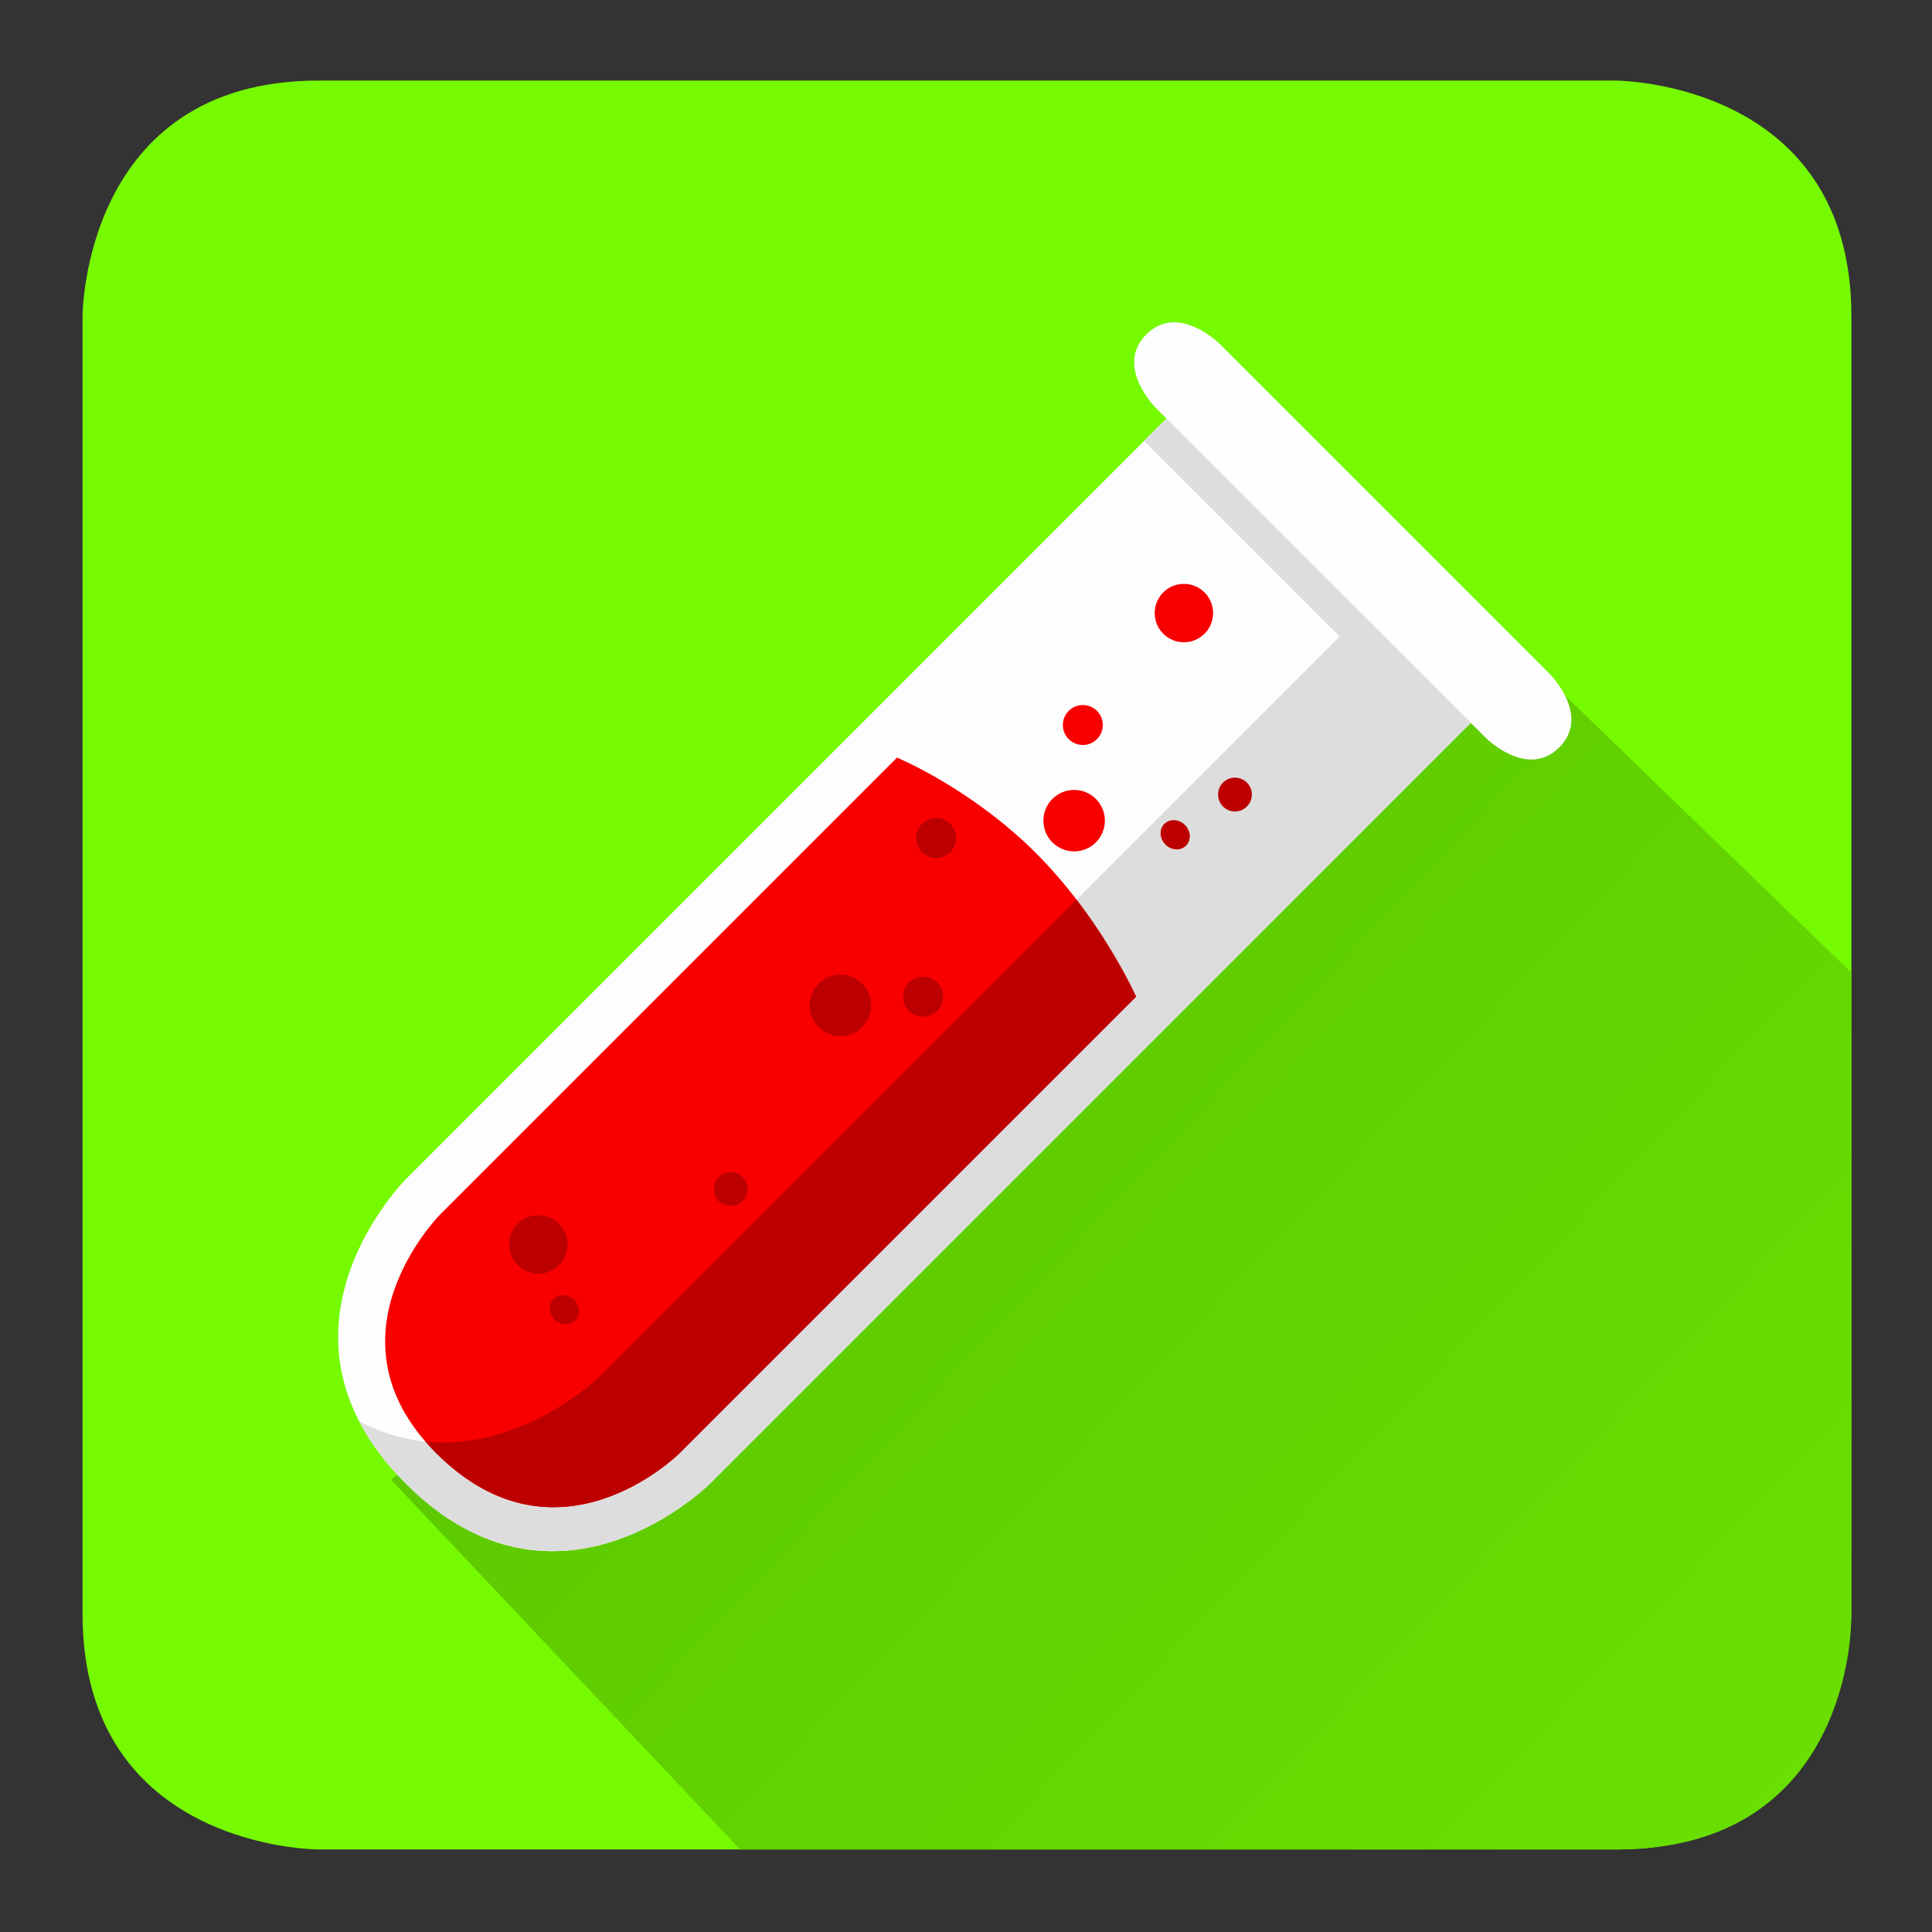 <?xml version="1.0" encoding="UTF-8" standalone="no"?>
<!-- Created with Inkscape (http://www.inkscape.org/) -->

<svg
   xmlns:dc="http://purl.org/dc/elements/1.1/"
   xmlns:cc="http://creativecommons.org/ns#"
   xmlns:rdf="http://www.w3.org/1999/02/22-rdf-syntax-ns#"
   xmlns:svg="http://www.w3.org/2000/svg"
   xmlns="http://www.w3.org/2000/svg"
   xmlns:xlink="http://www.w3.org/1999/xlink"
   xmlns:sodipodi="http://sodipodi.sourceforge.net/DTD/sodipodi-0.dtd"
   xmlns:inkscape="http://www.inkscape.org/namespaces/inkscape"
   width="48"
   height="48"
   viewBox="0 0 48 48"
   id="svg2"
   version="1.1"
   inkscape:version="0.91 r"
   sodipodi:docname="ic_launcher.svg">
  <rect x="0" y="0" width="48" height="48" fill="#333333" stroke="none"/>
  <defs
     id="defs4">
    <linearGradient
       id="linearGradient5142"
       inkscape:collect="always">
      <stop
         id="stop5144"
         offset="0"
         style="stop-color:#5cc600;stop-opacity:1" />
      <stop
         id="stop5146"
         offset="1"
         style="stop-color:#79ff03;stop-opacity:1" />
    </linearGradient>
    <linearGradient
       inkscape:collect="always"
       id="linearGradient4812">
      <stop
         style="stop-color:#4aa200;stop-opacity:1"
         offset="0"
         id="stop4814" />
      <stop
         style="stop-color:#79ff03;stop-opacity:1"
         offset="1"
         id="stop4816" />
    </linearGradient>
    <linearGradient
       inkscape:collect="always"
       xlink:href="#linearGradient5142"
       id="linearGradient4818"
       x1="59.474"
       y1="971.185"
       x2="231.487"
       y2="1133.686"
       gradientUnits="userSpaceOnUse"
       gradientTransform="matrix(0.316,0,0,0.316,1.271,718.538)" />
    <linearGradient
       inkscape:collect="always"
       xlink:href="#linearGradient4812"
       id="linearGradient5120"
       gradientUnits="userSpaceOnUse"
       gradientTransform="matrix(0.342,0,0,0.342,-0.593,692.956)"
       x1="59.474"
       y1="971.185"
       x2="194.566"
       y2="1095.646" />
    <linearGradient
       inkscape:collect="always"
       xlink:href="#linearGradient5142"
       id="linearGradient4818-9"
       x1="59.474"
       y1="971.185"
       x2="231.487"
       y2="1133.686"
       gradientUnits="userSpaceOnUse"
       gradientTransform="matrix(0.316,0,0,0.316,65.282,699.075)" />
  </defs>
  <sodipodi:namedview
     id="base"
     pagecolor="#ffffff"
     bordercolor="#666666"
     borderopacity="1.0"
     inkscape:pageopacity="0.0"
     inkscape:pageshadow="2"
     inkscape:zoom="8"
     inkscape:cx="-1.7104467"
     inkscape:cy="37.382965"
     inkscape:document-units="px"
     inkscape:current-layer="layer1"
     showgrid="true"
     inkscape:window-width="1362"
     inkscape:window-height="729"
     inkscape:window-x="288"
     inkscape:window-y="1098"
     inkscape:window-maximized="0"
     inkscape:snap-bbox="true"
     inkscape:bbox-nodes="true"
     inkscape:snap-bbox-edge-midpoints="true"
     inkscape:object-nodes="true"
     units="px"
     inkscape:snap-global="false"
     borderlayer="true"
     inkscape:snap-bbox-midpoints="true"
     inkscape:object-paths="false"
     inkscape:snap-smooth-nodes="true"
     fit-margin-right="0">
    <inkscape:grid
       type="xygrid"
       id="grid4288"
       spacingx="1"
       spacingy="1"
       empspacing="10"
       visible="true"
       enabled="true" />
  </sodipodi:namedview>
  <g
     inkscape:label="Layer 1"
     inkscape:groupmode="layer"
     id="layer1"
     transform="translate(0,-1004.362)">
    <rect
       style="opacity:1;fill:#838383;fill-opacity:1;fill-rule:evenodd;stroke:none;stroke-width:1.9;stroke-linecap:round;stroke-linejoin:round;stroke-miterlimit:4;stroke-dasharray:none;stroke-dashoffset:0;stroke-opacity:1"
       id="rect4351"
       width="560"
       height="720"
       x="-662.1"
       y="772.362" />
    <rect
       style="opacity:1;fill:#68e000;fill-opacity:1;fill-rule:evenodd;stroke:#ffffff;stroke-width:0.371;stroke-linecap:round;stroke-linejoin:round;stroke-miterlimit:4;stroke-dasharray:none;stroke-dashoffset:0;stroke-opacity:1"
       id="rect4136"
       width="141.155"
       height="137.973"
       x="169.423"
       y="1383.376" />
    <path
       style="fill:#76fa02;fill-opacity:1;fill-rule:evenodd;stroke:none;stroke-width:0.927px;stroke-linecap:butt;stroke-linejoin:miter;stroke-opacity:1"
       d="m 7.91,1050.312 c 0,0 -5.86,0 -5.86,-5.86 l 0,-32.228 c 0,0 0,-5.86 5.86,-5.86 l 32.228,0 c 0,0 5.86,0 5.86,5.86 l 0,32.228 c 0,0 0,5.86 -5.86,5.86 z"
       id="path4795"
       inkscape:connector-curvature="0"
       sodipodi:nodetypes="cscscscsc" />
    <path
       style="fill:url(#linearGradient4818);fill-opacity:1;fill-rule:evenodd;stroke:none;stroke-width:0.927px;stroke-linecap:butt;stroke-linejoin:miter;stroke-opacity:1"
       d="m 9.713,1041.123 27.285,-21.305 8.998,8.709 -0.006,16.112 c 0,0 0.036,5.676 -5.824,5.671 l -21.78,1e-4 z"
       id="path4795-0"
       inkscape:connector-curvature="0"
       sodipodi:nodetypes="ccccscc" />
    <g
       id="g4710"
       transform="matrix(0.064,0.064,-0.064,0.064,192.5,1023.485)">
      <path
         transform="translate(0,-3.5416665e-6)"
         sodipodi:nodetypes="csccc"
         inkscape:connector-curvature="0"
         id="path4323"
         d="m -510,1222.362 c 0,0 0,70 70,70 70,0 70,-70 70,-70 l 0,-350 -140,0"
         style="fill:#fdfdfd;fill-opacity:1;fill-rule:evenodd;stroke:none;stroke-width:1px;stroke-linecap:butt;stroke-linejoin:miter;stroke-opacity:1" />
      <path
         sodipodi:nodetypes="csccscc"
         inkscape:connector-curvature="0"
         id="path4325-6"
         d="m -496,892.362 c 0,0 -14,0 -14,-20 0,-20 14,-20 14,-20 l 112,10e-6 c 0,0 14,0 14,20 0,20 -14,20 -14,20 z"
         style="fill:#dddddd;fill-opacity:1;fill-rule:evenodd;stroke:none;stroke-width:1px;stroke-linecap:butt;stroke-linejoin:miter;stroke-opacity:1" />
      <path
         sodipodi:nodetypes="csccscc"
         inkscape:connector-curvature="0"
         id="path4325"
         d="m -520,872.362 c 0,0 -20,0 -20,-20 0,-20 20,-20 20,-20 l 160,10e-6 c 0,0 20,0 20,20 0,20 -20,20 -20,20 z"
         style="fill:#fdfdfd;fill-opacity:1;fill-rule:evenodd;stroke:none;stroke-width:1px;stroke-linecap:butt;stroke-linejoin:miter;stroke-opacity:1" />
      <path
         sodipodi:nodetypes="cscczc"
         inkscape:connector-curvature="0"
         id="path4323-0"
         d="m -480,1222.362 c 0,0 0,40 40,40 40,0 40,-40 40,-40 l 0,-210 c 0,0 -10,-10 -40,-10 -30,0 -40,10 -40,10"
         style="fill:#f80000;fill-opacity:1;fill-rule:evenodd;stroke:none;stroke-width:1px;stroke-linecap:butt;stroke-linejoin:miter;stroke-opacity:1" />
      <path
         id="path4323-5"
         transform="translate(0,908.362)"
         d="m -420,-36 0,350 c 0,0 -0.008,52.127 -45,66.412 7.142,2.268 15.41,3.588 25,3.588 70,0 70,-70 70,-70 l 0,-350 -50,0 z"
         style="fill:#dddddd;fill-opacity:1;fill-rule:evenodd;stroke:none;stroke-width:1px;stroke-linecap:butt;stroke-linejoin:miter;stroke-opacity:1"
         inkscape:connector-curvature="0" />
      <path
         id="path4323-0-2"
         transform="translate(0,908.362)"
         d="M -420,95.789 -420,314 c 0,0 -0.007,20.459 -11.068,39.256 C -400.003,347.793 -400,314 -400,314 l 0,-210 c 0,0 -5.391,-5.337 -20,-8.211 z"
         style="fill:#bc0000;fill-opacity:1;fill-rule:evenodd;stroke:none;stroke-width:1px;stroke-linecap:butt;stroke-linejoin:miter;stroke-opacity:1"
         inkscape:connector-curvature="0" />
      <circle
         r="10"
         cy="1082.362"
         cx="-450"
         id="path4606"
         style="opacity:1;fill:#bc0000;fill-opacity:1;fill-rule:evenodd;stroke:none;stroke-width:1.9;stroke-linecap:round;stroke-linejoin:round;stroke-miterlimit:4;stroke-dasharray:none;stroke-dashoffset:0;stroke-opacity:1" />
      <circle
         r="5.5"
         cy="1149.862"
         cx="-433"
         id="path4606-8"
         style="opacity:1;fill:#bc0000;fill-opacity:1;fill-rule:evenodd;stroke:none;stroke-width:1.9;stroke-linecap:round;stroke-linejoin:round;stroke-miterlimit:4;stroke-dasharray:none;stroke-dashoffset:0;stroke-opacity:1" />
      <circle
         r="9.5"
         cy="1206.862"
         cx="-464.5"
         id="path4606-8-7"
         style="opacity:1;fill:#bc0000;fill-opacity:1;fill-rule:evenodd;stroke:none;stroke-width:1.9;stroke-linecap:round;stroke-linejoin:round;stroke-miterlimit:4;stroke-dasharray:none;stroke-dashoffset:0;stroke-opacity:1" />
      <circle
         r="6.5"
         cy="1061.362"
         cx="-433"
         id="path4606-8-7-0"
         style="opacity:1;fill:#bc0000;fill-opacity:1;fill-rule:evenodd;stroke:none;stroke-width:1.9;stroke-linecap:round;stroke-linejoin:round;stroke-miterlimit:4;stroke-dasharray:none;stroke-dashoffset:0;stroke-opacity:1" />
      <circle
         r="6.5"
         cy="1021.862"
         cx="-466.5"
         id="path4606-8-7-0-4"
         style="opacity:1;fill:#bc0000;fill-opacity:1;fill-rule:evenodd;stroke:none;stroke-width:1.9;stroke-linecap:round;stroke-linejoin:round;stroke-miterlimit:4;stroke-dasharray:none;stroke-dashoffset:0;stroke-opacity:1" />
      <ellipse
         ry="4.5"
         rx="5"
         cy="1215.862"
         cx="-443.5"
         id="path4606-8-7-0-4-4"
         style="opacity:1;fill:#bc0000;fill-opacity:1;fill-rule:evenodd;stroke:none;stroke-width:1.9;stroke-linecap:round;stroke-linejoin:round;stroke-miterlimit:4;stroke-dasharray:none;stroke-dashoffset:0;stroke-opacity:1" />
      <circle
         r="10"
         cy="986.112"
         cx="-438.75"
         id="path4606-6"
         style="opacity:1;fill:#f80000;fill-opacity:1;fill-rule:evenodd;stroke:none;stroke-width:1.9;stroke-linecap:round;stroke-linejoin:round;stroke-miterlimit:4;stroke-dasharray:none;stroke-dashoffset:0;stroke-opacity:1" />
      <circle
         r="5.5"
         cy="943.112"
         cx="-407.75"
         id="path4606-8-0"
         style="opacity:1;fill:#bc0000;fill-opacity:1;fill-rule:evenodd;stroke:none;stroke-width:1.9;stroke-linecap:round;stroke-linejoin:round;stroke-miterlimit:4;stroke-dasharray:none;stroke-dashoffset:0;stroke-opacity:1" />
      <circle
         r="9.5"
         cy="913.112"
         cx="-461.25"
         id="path4606-8-7-9"
         style="opacity:1;fill:#f80000;fill-opacity:1;fill-rule:evenodd;stroke:none;stroke-width:1.9;stroke-linecap:round;stroke-linejoin:round;stroke-miterlimit:4;stroke-dasharray:none;stroke-dashoffset:0;stroke-opacity:1" />
      <circle
         r="6.5"
         cy="962.112"
         cx="-458.75"
         id="path4606-8-7-0-8"
         style="opacity:1;fill:#f80000;fill-opacity:1;fill-rule:evenodd;stroke:none;stroke-width:1.9;stroke-linecap:round;stroke-linejoin:round;stroke-miterlimit:4;stroke-dasharray:none;stroke-dashoffset:0;stroke-opacity:1" />
      <ellipse
         ry="4.5"
         rx="5"
         cy="966.112"
         cx="-412.25"
         id="path4606-8-7-0-4-4-4"
         style="opacity:1;fill:#bc0000;fill-opacity:1;fill-rule:evenodd;stroke:none;stroke-width:1.9;stroke-linecap:round;stroke-linejoin:round;stroke-miterlimit:4;stroke-dasharray:none;stroke-dashoffset:0;stroke-opacity:1" />
    </g>
    <g
       id="g4998"
       transform="matrix(0.054,0.054,-0.054,0.054,88.833,985.797)">
      <path
         sodipodi:nodetypes="csccc"
         inkscape:connector-curvature="0"
         id="path4323-9"
         d="m -286,1172.362 c 0,0 0,70 70,70 70,0 70,-70 70,-70 l 0,-350 -140,0"
         style="fill:#fdfdfd;fill-opacity:1;fill-rule:evenodd;stroke:none;stroke-width:1px;stroke-linecap:butt;stroke-linejoin:miter;stroke-opacity:1" />
      <rect
         y="820.862"
         x="-286"
         height="11.812"
         width="139.938"
         id="rect4901"
         style="opacity:1;fill:#dddddd;fill-opacity:1;fill-rule:evenodd;stroke:none;stroke-width:1.9;stroke-linecap:round;stroke-linejoin:round;stroke-miterlimit:4;stroke-dasharray:none;stroke-dashoffset:0;stroke-opacity:1" />
      <path
         sodipodi:nodetypes="csccscc"
         inkscape:connector-curvature="0"
         id="path4325-7"
         d="m -291,822.362 c 0,0 -19,0 -19,-14.697 0,-14.697 19,-14.697 19,-14.697 l 152,10e-6 c 0,0 19,0 19,14.697 0,14.697 -19,14.697 -19,14.697 z"
         style="fill:#fdfdfd;fill-opacity:1;fill-rule:evenodd;stroke:none;stroke-width:1px;stroke-linecap:butt;stroke-linejoin:miter;stroke-opacity:1" />
      <path
         inkscape:connector-curvature="0"
         id="path4323-5-7"
         d="m -196,822.362 0,350 c 0,0 -0.008,52.127 -45,66.412 7.142,2.268 15.41,3.588 25,3.588 70,0 70,-70 70,-70 l 0,-350 -50,0 z"
         style="fill:#dddddd;fill-opacity:1;fill-rule:evenodd;stroke:none;stroke-width:1px;stroke-linecap:butt;stroke-linejoin:miter;stroke-opacity:1" />
      <path
         sodipodi:nodetypes="cscczc"
         inkscape:connector-curvature="0"
         id="path4323-0-7"
         d="m -270,1172.362 c 0,0 0,56 54,56 56,0 56,-56 56,-56 l 0,-210 c 0,0 -26,-10 -56,-10 -30,0 -54,10 -54,10"
         style="fill:#f80000;fill-opacity:1;fill-rule:evenodd;stroke:none;stroke-width:1px;stroke-linecap:butt;stroke-linejoin:miter;stroke-opacity:1" />
      <circle
         r="10"
         cy="1032.362"
         cx="-226"
         id="path4606-9"
         style="opacity:1;fill:#bc0000;fill-opacity:1;fill-rule:evenodd;stroke:none;stroke-width:1.9;stroke-linecap:round;stroke-linejoin:round;stroke-miterlimit:4;stroke-dasharray:none;stroke-dashoffset:0;stroke-opacity:1" />
      <circle
         r="5.5"
         cy="1099.862"
         cx="-209"
         id="path4606-8-9"
         style="opacity:1;fill:#bc0000;fill-opacity:1;fill-rule:evenodd;stroke:none;stroke-width:1.9;stroke-linecap:round;stroke-linejoin:round;stroke-miterlimit:4;stroke-dasharray:none;stroke-dashoffset:0;stroke-opacity:1" />
      <circle
         r="9.5"
         cy="1156.862"
         cx="-240.5"
         id="path4606-8-7-4"
         style="opacity:1;fill:#bc0000;fill-opacity:1;fill-rule:evenodd;stroke:none;stroke-width:1.9;stroke-linecap:round;stroke-linejoin:round;stroke-miterlimit:4;stroke-dasharray:none;stroke-dashoffset:0;stroke-opacity:1" />
      <circle
         r="6.5"
         cy="1011.362"
         cx="-209"
         id="path4606-8-7-0-0"
         style="opacity:1;fill:#bc0000;fill-opacity:1;fill-rule:evenodd;stroke:none;stroke-width:1.9;stroke-linecap:round;stroke-linejoin:round;stroke-miterlimit:4;stroke-dasharray:none;stroke-dashoffset:0;stroke-opacity:1" />
      <circle
         r="6.5"
         cy="971.862"
         cx="-242.5"
         id="path4606-8-7-0-4-7"
         style="opacity:1;fill:#bc0000;fill-opacity:1;fill-rule:evenodd;stroke:none;stroke-width:1.9;stroke-linecap:round;stroke-linejoin:round;stroke-miterlimit:4;stroke-dasharray:none;stroke-dashoffset:0;stroke-opacity:1" />
      <ellipse
         ry="4.5"
         rx="5"
         cy="1165.862"
         cx="-219.5"
         id="path4606-8-7-0-4-4-7"
         style="opacity:1;fill:#bc0000;fill-opacity:1;fill-rule:evenodd;stroke:none;stroke-width:1.9;stroke-linecap:round;stroke-linejoin:round;stroke-miterlimit:4;stroke-dasharray:none;stroke-dashoffset:0;stroke-opacity:1" />
      <circle
         r="10"
         cy="936.112"
         cx="-214.75"
         id="path4606-6-8"
         style="opacity:1;fill:#f80000;fill-opacity:1;fill-rule:evenodd;stroke:none;stroke-width:1.9;stroke-linecap:round;stroke-linejoin:round;stroke-miterlimit:4;stroke-dasharray:none;stroke-dashoffset:0;stroke-opacity:1" />
      <circle
         r="5.5"
         cy="893.112"
         cx="-183.75"
         id="path4606-8-0-4"
         style="opacity:1;fill:#bc0000;fill-opacity:1;fill-rule:evenodd;stroke:none;stroke-width:1.9;stroke-linecap:round;stroke-linejoin:round;stroke-miterlimit:4;stroke-dasharray:none;stroke-dashoffset:0;stroke-opacity:1" />
      <circle
         r="9.5"
         cy="863.112"
         cx="-237.25"
         id="path4606-8-7-9-8"
         style="opacity:1;fill:#f80000;fill-opacity:1;fill-rule:evenodd;stroke:none;stroke-width:1.9;stroke-linecap:round;stroke-linejoin:round;stroke-miterlimit:4;stroke-dasharray:none;stroke-dashoffset:0;stroke-opacity:1" />
      <circle
         r="6.5"
         cy="912.112"
         cx="-234.75"
         id="path4606-8-7-0-8-8"
         style="opacity:1;fill:#f80000;fill-opacity:1;fill-rule:evenodd;stroke:none;stroke-width:1.9;stroke-linecap:round;stroke-linejoin:round;stroke-miterlimit:4;stroke-dasharray:none;stroke-dashoffset:0;stroke-opacity:1" />
      <ellipse
         ry="4.5"
         rx="5"
         cy="916.112"
         cx="-188.25"
         id="path4606-8-7-0-4-4-4-6"
         style="opacity:1;fill:#bc0000;fill-opacity:1;fill-rule:evenodd;stroke:none;stroke-width:1.9;stroke-linecap:round;stroke-linejoin:round;stroke-miterlimit:4;stroke-dasharray:none;stroke-dashoffset:0;stroke-opacity:1" />
      <path
         id="path4323-0-7-5"
         transform="translate(0,1004.362)"
         d="M -196,-50.613 -196,168 c 0,0 -0.01,35.363 -25.15,55.818 1.661,0.117 3.375,0.182 5.15,0.182 56,0 56,-56 56,-56 l 0,-210 c 0,0 -15.326,-5.873 -36,-8.613 z"
         style="fill:#bc0000;fill-opacity:1;fill-rule:evenodd;stroke:none;stroke-width:1px;stroke-linecap:butt;stroke-linejoin:miter;stroke-opacity:1"
         inkscape:connector-curvature="0" />
    </g>
    <path
       style="fill:#fdfdfd;fill-opacity:1;fill-rule:evenodd;stroke:none;stroke-width:1px;stroke-linecap:butt;stroke-linejoin:miter;stroke-opacity:1"
       d="m -556,1172.362 c 0,0 0,70 70,70 70,0 70,-70 70,-70 l 0,-350 -140,0"
       id="path4323-9-8"
       inkscape:connector-curvature="0"
       sodipodi:nodetypes="csccc" />
    <rect
       style="opacity:1;fill:#dddddd;fill-opacity:1;fill-rule:evenodd;stroke:none;stroke-width:1.9;stroke-linecap:round;stroke-linejoin:round;stroke-miterlimit:4;stroke-dasharray:none;stroke-dashoffset:0;stroke-opacity:1"
       id="rect4901-2"
       width="139.938"
       height="11.812"
       x="-556"
       y="820.862" />
    <path
       style="fill:#fdfdfd;fill-opacity:1;fill-rule:evenodd;stroke:none;stroke-width:1px;stroke-linecap:butt;stroke-linejoin:miter;stroke-opacity:1"
       d="m -561,822.362 c 0,0 -19,0 -19,-14.697 0,-14.697 19,-14.697 19,-14.697 l 152,0 c 0,0 19,0 19,14.697 0,14.697 -19,14.697 -19,14.697 z"
       id="path4325-7-5"
       inkscape:connector-curvature="0"
       sodipodi:nodetypes="csccscc" />
    <path
       style="fill:#dddddd;fill-opacity:1;fill-rule:evenodd;stroke:none;stroke-width:1px;stroke-linecap:butt;stroke-linejoin:miter;stroke-opacity:1"
       d="m -466,822.362 0,350 c 0,0 -0.008,52.127 -45,66.412 7.142,2.268 15.41,3.588 25,3.588 70,0 70,-70 70,-70 l 0,-350 -50,0 z"
       id="path4323-5-7-2"
       inkscape:connector-curvature="0" />
    <path
       style="fill:#f80000;fill-opacity:1;fill-rule:evenodd;stroke:none;stroke-width:1px;stroke-linecap:butt;stroke-linejoin:miter;stroke-opacity:1"
       d="m -540,1172.362 c 0,0 0,56 54,56 56,0 56,-56 56,-56 l 0,-210 c 0,0 -26,-10 -56,-10 -30,0 -54,10 -54,10"
       id="path4323-0-7-8"
       inkscape:connector-curvature="0"
       sodipodi:nodetypes="cscczc" />
    <circle
       style="opacity:1;fill:#bc0000;fill-opacity:1;fill-rule:evenodd;stroke:none;stroke-width:1.9;stroke-linecap:round;stroke-linejoin:round;stroke-miterlimit:4;stroke-dasharray:none;stroke-dashoffset:0;stroke-opacity:1"
       id="path4606-9-4"
       cx="-496"
       cy="1032.362"
       r="10" />
    <circle
       style="opacity:1;fill:#bc0000;fill-opacity:1;fill-rule:evenodd;stroke:none;stroke-width:1.9;stroke-linecap:round;stroke-linejoin:round;stroke-miterlimit:4;stroke-dasharray:none;stroke-dashoffset:0;stroke-opacity:1"
       id="path4606-8-9-2"
       cx="-479"
       cy="1099.862"
       r="5.5" />
    <circle
       style="opacity:1;fill:#bc0000;fill-opacity:1;fill-rule:evenodd;stroke:none;stroke-width:1.9;stroke-linecap:round;stroke-linejoin:round;stroke-miterlimit:4;stroke-dasharray:none;stroke-dashoffset:0;stroke-opacity:1"
       id="path4606-8-7-4-8"
       cx="-510.5"
       cy="1156.862"
       r="9.5" />
    <circle
       style="opacity:1;fill:#bc0000;fill-opacity:1;fill-rule:evenodd;stroke:none;stroke-width:1.9;stroke-linecap:round;stroke-linejoin:round;stroke-miterlimit:4;stroke-dasharray:none;stroke-dashoffset:0;stroke-opacity:1"
       id="path4606-8-7-0-0-4"
       cx="-479"
       cy="1011.362"
       r="6.5" />
    <circle
       style="opacity:1;fill:#bc0000;fill-opacity:1;fill-rule:evenodd;stroke:none;stroke-width:1.9;stroke-linecap:round;stroke-linejoin:round;stroke-miterlimit:4;stroke-dasharray:none;stroke-dashoffset:0;stroke-opacity:1"
       id="path4606-8-7-0-4-7-6"
       cx="-512.5"
       cy="971.862"
       r="6.5" />
    <ellipse
       style="opacity:1;fill:#bc0000;fill-opacity:1;fill-rule:evenodd;stroke:none;stroke-width:1.9;stroke-linecap:round;stroke-linejoin:round;stroke-miterlimit:4;stroke-dasharray:none;stroke-dashoffset:0;stroke-opacity:1"
       id="path4606-8-7-0-4-4-7-8"
       cx="-489.5"
       cy="1165.862"
       rx="5"
       ry="4.5" />
    <circle
       style="opacity:1;fill:#f80000;fill-opacity:1;fill-rule:evenodd;stroke:none;stroke-width:1.9;stroke-linecap:round;stroke-linejoin:round;stroke-miterlimit:4;stroke-dasharray:none;stroke-dashoffset:0;stroke-opacity:1"
       id="path4606-6-8-4"
       cx="-484.75"
       cy="936.112"
       r="10" />
    <circle
       style="opacity:1;fill:#bc0000;fill-opacity:1;fill-rule:evenodd;stroke:none;stroke-width:1.9;stroke-linecap:round;stroke-linejoin:round;stroke-miterlimit:4;stroke-dasharray:none;stroke-dashoffset:0;stroke-opacity:1"
       id="path4606-8-0-4-3"
       cx="-453.75"
       cy="893.112"
       r="5.5" />
    <circle
       style="opacity:1;fill:#f80000;fill-opacity:1;fill-rule:evenodd;stroke:none;stroke-width:1.9;stroke-linecap:round;stroke-linejoin:round;stroke-miterlimit:4;stroke-dasharray:none;stroke-dashoffset:0;stroke-opacity:1"
       id="path4606-8-7-9-8-7"
       cx="-507.25"
       cy="863.112"
       r="9.5" />
    <circle
       style="opacity:1;fill:#f80000;fill-opacity:1;fill-rule:evenodd;stroke:none;stroke-width:1.9;stroke-linecap:round;stroke-linejoin:round;stroke-miterlimit:4;stroke-dasharray:none;stroke-dashoffset:0;stroke-opacity:1"
       id="path4606-8-7-0-8-8-1"
       cx="-504.75"
       cy="912.112"
       r="6.5" />
    <ellipse
       style="opacity:1;fill:#bc0000;fill-opacity:1;fill-rule:evenodd;stroke:none;stroke-width:1.9;stroke-linecap:round;stroke-linejoin:round;stroke-miterlimit:4;stroke-dasharray:none;stroke-dashoffset:0;stroke-opacity:1"
       id="path4606-8-7-0-4-4-4-6-2"
       cx="-458.25"
       cy="916.112"
       rx="5"
       ry="4.5" />
    <path
       inkscape:connector-curvature="0"
       style="fill:#bc0000;fill-opacity:1;fill-rule:evenodd;stroke:none;stroke-width:1px;stroke-linecap:butt;stroke-linejoin:miter;stroke-opacity:1"
       d="m -466,953.749 0,218.613 c 0,0 -0.01,35.363 -25.15,55.818 1.661,0.117 3.375,0.182 5.15,0.182 56,0 56,-56 56,-56 l 0,-210 c 0,0 -15.326,-5.873 -36,-8.613 z"
       id="path4323-0-7-5-4" />
    <g
       id="g4862-8"
       transform="matrix(0.924,0,0,0.924,32.299,217.935)">
      <path
         sodipodi:nodetypes="cscscscsc"
         inkscape:connector-curvature="0"
         id="path4795-5"
         d="m 6.593,1052.097 c 0,0 -6.343,0 -6.343,-6.343 l 0,-34.887 c 0,0 0,-6.343 6.343,-6.343 l 34.887,0 c 0,0 6.343,0 6.343,6.343 l 0,34.887 c 0,0 0,6.343 -6.343,6.343 z"
         style="fill:#68e000;fill-opacity:1;fill-rule:evenodd;stroke:none;stroke-width:0.927px;stroke-linecap:butt;stroke-linejoin:miter;stroke-opacity:1" />
      <path
         sodipodi:nodetypes="ccccscc"
         inkscape:connector-curvature="0"
         id="path4795-0-3"
         d="m 6.448,1046.016 35.95,-27.449 5.424,4.925 -0.006,22.464 c 0,0 0.039,6.145 -6.304,6.139 l -28.264,1e-4 z"
         style="fill:url(#linearGradient5120);fill-opacity:1;fill-rule:evenodd;stroke:none;stroke-width:0.927px;stroke-linecap:butt;stroke-linejoin:miter;stroke-opacity:1" />
      <g
         transform="matrix(0.069,0.069,-0.069,0.069,125.969,986.923)"
         id="g4710-8">
        <path
           style="fill:#fdfdfd;fill-opacity:1;fill-rule:evenodd;stroke:none;stroke-width:1px;stroke-linecap:butt;stroke-linejoin:miter;stroke-opacity:1"
           d="m -510,1222.362 c 0,0 0,70 70,70 70,0 70,-70 70,-70 l 0,-350 -140,0"
           id="path4323-3"
           inkscape:connector-curvature="0"
           sodipodi:nodetypes="csccc"
           transform="translate(0,-3.5416665e-6)" />
        <path
           style="fill:#dddddd;fill-opacity:1;fill-rule:evenodd;stroke:none;stroke-width:1px;stroke-linecap:butt;stroke-linejoin:miter;stroke-opacity:1"
           d="m -496,892.362 c 0,0 -14,0 -14,-20 0,-20 14,-20 14,-20 l 112,10e-6 c 0,0 14,0 14,20 0,20 -14,20 -14,20 z"
           id="path4325-6-8"
           inkscape:connector-curvature="0"
           sodipodi:nodetypes="csccscc" />
        <path
           style="fill:#fdfdfd;fill-opacity:1;fill-rule:evenodd;stroke:none;stroke-width:1px;stroke-linecap:butt;stroke-linejoin:miter;stroke-opacity:1"
           d="m -520,872.362 c 0,0 -20,0 -20,-20 0,-20 20,-20 20,-20 l 160,10e-6 c 0,0 20,0 20,20 0,20 -20,20 -20,20 z"
           id="path4325-8"
           inkscape:connector-curvature="0"
           sodipodi:nodetypes="csccscc" />
        <path
           style="fill:#f80000;fill-opacity:1;fill-rule:evenodd;stroke:none;stroke-width:1px;stroke-linecap:butt;stroke-linejoin:miter;stroke-opacity:1"
           d="m -480,1222.362 c 0,0 0,40 40,40 40,0 40,-40 40,-40 l 0,-210 c 0,0 -10,-10 -40,-10 -30,0 -40,10 -40,10"
           id="path4323-0-3"
           inkscape:connector-curvature="0"
           sodipodi:nodetypes="cscczc" />
        <path
           inkscape:connector-curvature="0"
           style="fill:#dddddd;fill-opacity:1;fill-rule:evenodd;stroke:none;stroke-width:1px;stroke-linecap:butt;stroke-linejoin:miter;stroke-opacity:1"
           d="m -420,-36 0,350 c 0,0 -0.008,52.127 -45,66.412 7.142,2.268 15.41,3.588 25,3.588 70,0 70,-70 70,-70 l 0,-350 -50,0 z"
           transform="translate(0,908.362)"
           id="path4323-5-6" />
        <path
           inkscape:connector-curvature="0"
           style="fill:#bc0000;fill-opacity:1;fill-rule:evenodd;stroke:none;stroke-width:1px;stroke-linecap:butt;stroke-linejoin:miter;stroke-opacity:1"
           d="M -420,95.789 -420,314 c 0,0 -0.007,20.459 -11.068,39.256 C -400.003,347.793 -400,314 -400,314 l 0,-210 c 0,0 -5.391,-5.337 -20,-8.211 z"
           transform="translate(0,908.362)"
           id="path4323-0-2-8" />
        <circle
           style="opacity:1;fill:#bc0000;fill-opacity:1;fill-rule:evenodd;stroke:none;stroke-width:1.9;stroke-linecap:round;stroke-linejoin:round;stroke-miterlimit:4;stroke-dasharray:none;stroke-dashoffset:0;stroke-opacity:1"
           id="path4606-81"
           cx="-450"
           cy="1082.362"
           r="10" />
        <circle
           style="opacity:1;fill:#bc0000;fill-opacity:1;fill-rule:evenodd;stroke:none;stroke-width:1.9;stroke-linecap:round;stroke-linejoin:round;stroke-miterlimit:4;stroke-dasharray:none;stroke-dashoffset:0;stroke-opacity:1"
           id="path4606-8-8"
           cx="-433"
           cy="1149.862"
           r="5.5" />
        <circle
           style="opacity:1;fill:#bc0000;fill-opacity:1;fill-rule:evenodd;stroke:none;stroke-width:1.9;stroke-linecap:round;stroke-linejoin:round;stroke-miterlimit:4;stroke-dasharray:none;stroke-dashoffset:0;stroke-opacity:1"
           id="path4606-8-7-2"
           cx="-464.5"
           cy="1206.862"
           r="9.5" />
        <circle
           style="opacity:1;fill:#bc0000;fill-opacity:1;fill-rule:evenodd;stroke:none;stroke-width:1.9;stroke-linecap:round;stroke-linejoin:round;stroke-miterlimit:4;stroke-dasharray:none;stroke-dashoffset:0;stroke-opacity:1"
           id="path4606-8-7-0-9"
           cx="-433"
           cy="1061.362"
           r="6.5" />
        <circle
           style="opacity:1;fill:#bc0000;fill-opacity:1;fill-rule:evenodd;stroke:none;stroke-width:1.9;stroke-linecap:round;stroke-linejoin:round;stroke-miterlimit:4;stroke-dasharray:none;stroke-dashoffset:0;stroke-opacity:1"
           id="path4606-8-7-0-4-0"
           cx="-466.5"
           cy="1021.862"
           r="6.5" />
        <ellipse
           style="opacity:1;fill:#bc0000;fill-opacity:1;fill-rule:evenodd;stroke:none;stroke-width:1.9;stroke-linecap:round;stroke-linejoin:round;stroke-miterlimit:4;stroke-dasharray:none;stroke-dashoffset:0;stroke-opacity:1"
           id="path4606-8-7-0-4-4-1"
           cx="-443.5"
           cy="1215.862"
           rx="5"
           ry="4.5" />
        <circle
           style="opacity:1;fill:#f80000;fill-opacity:1;fill-rule:evenodd;stroke:none;stroke-width:1.9;stroke-linecap:round;stroke-linejoin:round;stroke-miterlimit:4;stroke-dasharray:none;stroke-dashoffset:0;stroke-opacity:1"
           id="path4606-6-3"
           cx="-438.75"
           cy="986.112"
           r="10" />
        <circle
           style="opacity:1;fill:#bc0000;fill-opacity:1;fill-rule:evenodd;stroke:none;stroke-width:1.9;stroke-linecap:round;stroke-linejoin:round;stroke-miterlimit:4;stroke-dasharray:none;stroke-dashoffset:0;stroke-opacity:1"
           id="path4606-8-0-5"
           cx="-407.75"
           cy="943.112"
           r="5.5" />
        <circle
           style="opacity:1;fill:#f80000;fill-opacity:1;fill-rule:evenodd;stroke:none;stroke-width:1.9;stroke-linecap:round;stroke-linejoin:round;stroke-miterlimit:4;stroke-dasharray:none;stroke-dashoffset:0;stroke-opacity:1"
           id="path4606-8-7-9-9"
           cx="-461.25"
           cy="913.112"
           r="9.5" />
        <circle
           style="opacity:1;fill:#f80000;fill-opacity:1;fill-rule:evenodd;stroke:none;stroke-width:1.9;stroke-linecap:round;stroke-linejoin:round;stroke-miterlimit:4;stroke-dasharray:none;stroke-dashoffset:0;stroke-opacity:1"
           id="path4606-8-7-0-8-9"
           cx="-458.75"
           cy="962.112"
           r="6.5" />
        <ellipse
           style="opacity:1;fill:#bc0000;fill-opacity:1;fill-rule:evenodd;stroke:none;stroke-width:1.9;stroke-linecap:round;stroke-linejoin:round;stroke-miterlimit:4;stroke-dasharray:none;stroke-dashoffset:0;stroke-opacity:1"
           id="path4606-8-7-0-4-4-4-1"
           cx="-412.25"
           cy="966.112"
           rx="5"
           ry="4.5" />
      </g>
    </g>
    <path
       style="fill:#76fa02;fill-opacity:1;fill-rule:evenodd;stroke:none;stroke-width:0.927px;stroke-linecap:butt;stroke-linejoin:miter;stroke-opacity:1"
       d="m 71.921,1030.849 c 0,0 -5.86,0 -5.86,-5.86 l 0,-32.228 c 0,0 0,-5.86 5.86,-5.86 l 32.228,0 c 0,0 5.86,0 5.86,5.86 l 0,32.228 c 0,0 0,5.86 -5.86,5.86 z"
       id="path4795-9"
       inkscape:connector-curvature="0"
       sodipodi:nodetypes="cscscscsc" />
    <path
       style="fill:url(#linearGradient4818-9);fill-opacity:1;fill-rule:evenodd;stroke:none;stroke-width:0.927px;stroke-linecap:butt;stroke-linejoin:miter;stroke-opacity:1"
       d="m 71.787,1025.231 33.21,-25.357 5.01,4.549 -0.006,20.752 c 0,0 0.036,5.676 -5.824,5.671 l -26.111,10e-5 z"
       id="path4795-0-7"
       inkscape:connector-curvature="0"
       sodipodi:nodetypes="ccccscc" />
    <g
       id="g4998-1"
       transform="matrix(0.065,0.065,-0.065,0.065,166.434,957.894)">
      <path
         sodipodi:nodetypes="csccc"
         inkscape:connector-curvature="0"
         id="path4323-9-3"
         d="m -286,1172.362 c 0,0 0,70 70,70 70,0 70,-70 70,-70 l 0,-350 -140,0"
         style="fill:#fdfdfd;fill-opacity:1;fill-rule:evenodd;stroke:none;stroke-width:1px;stroke-linecap:butt;stroke-linejoin:miter;stroke-opacity:1" />
      <rect
         y="820.862"
         x="-286"
         height="11.812"
         width="139.938"
         id="rect4901-25"
         style="opacity:1;fill:#dddddd;fill-opacity:1;fill-rule:evenodd;stroke:none;stroke-width:1.9;stroke-linecap:round;stroke-linejoin:round;stroke-miterlimit:4;stroke-dasharray:none;stroke-dashoffset:0;stroke-opacity:1" />
      <path
         sodipodi:nodetypes="csccscc"
         inkscape:connector-curvature="0"
         id="path4325-7-4"
         d="m -291,822.362 c 0,0 -19,0 -19,-14.697 0,-14.697 19,-14.697 19,-14.697 l 152,10e-6 c 0,0 19,0 19,14.697 0,14.697 -19,14.697 -19,14.697 z"
         style="fill:#fdfdfd;fill-opacity:1;fill-rule:evenodd;stroke:none;stroke-width:1px;stroke-linecap:butt;stroke-linejoin:miter;stroke-opacity:1" />
      <path
         inkscape:connector-curvature="0"
         id="path4323-5-7-7"
         d="m -196,822.362 0,350 c 0,0 -0.008,52.127 -45,66.412 7.142,2.268 15.41,3.588 25,3.588 70,0 70,-70 70,-70 l 0,-350 -50,0 z"
         style="fill:#dddddd;fill-opacity:1;fill-rule:evenodd;stroke:none;stroke-width:1px;stroke-linecap:butt;stroke-linejoin:miter;stroke-opacity:1" />
      <path
         sodipodi:nodetypes="cscczc"
         inkscape:connector-curvature="0"
         id="path4323-0-7-9"
         d="m -270,1172.362 c 0,0 0,56 54,56 56,0 56,-56 56,-56 l 0,-210 c 0,0 -26,-10 -56,-10 -30,0 -54,10 -54,10"
         style="fill:#f80000;fill-opacity:1;fill-rule:evenodd;stroke:none;stroke-width:1px;stroke-linecap:butt;stroke-linejoin:miter;stroke-opacity:1" />
      <circle
         r="10"
         cy="1032.362"
         cx="-226"
         id="path4606-9-42"
         style="opacity:1;fill:#bc0000;fill-opacity:1;fill-rule:evenodd;stroke:none;stroke-width:1.9;stroke-linecap:round;stroke-linejoin:round;stroke-miterlimit:4;stroke-dasharray:none;stroke-dashoffset:0;stroke-opacity:1" />
      <circle
         r="5.5"
         cy="1099.862"
         cx="-209"
         id="path4606-8-9-9"
         style="opacity:1;fill:#bc0000;fill-opacity:1;fill-rule:evenodd;stroke:none;stroke-width:1.9;stroke-linecap:round;stroke-linejoin:round;stroke-miterlimit:4;stroke-dasharray:none;stroke-dashoffset:0;stroke-opacity:1" />
      <circle
         r="9.5"
         cy="1156.862"
         cx="-240.5"
         id="path4606-8-7-4-2"
         style="opacity:1;fill:#bc0000;fill-opacity:1;fill-rule:evenodd;stroke:none;stroke-width:1.9;stroke-linecap:round;stroke-linejoin:round;stroke-miterlimit:4;stroke-dasharray:none;stroke-dashoffset:0;stroke-opacity:1" />
      <circle
         r="6.5"
         cy="1011.362"
         cx="-209"
         id="path4606-8-7-0-0-7"
         style="opacity:1;fill:#bc0000;fill-opacity:1;fill-rule:evenodd;stroke:none;stroke-width:1.9;stroke-linecap:round;stroke-linejoin:round;stroke-miterlimit:4;stroke-dasharray:none;stroke-dashoffset:0;stroke-opacity:1" />
      <circle
         r="6.5"
         cy="971.862"
         cx="-242.5"
         id="path4606-8-7-0-4-7-5"
         style="opacity:1;fill:#bc0000;fill-opacity:1;fill-rule:evenodd;stroke:none;stroke-width:1.9;stroke-linecap:round;stroke-linejoin:round;stroke-miterlimit:4;stroke-dasharray:none;stroke-dashoffset:0;stroke-opacity:1" />
      <ellipse
         ry="4.5"
         rx="5"
         cy="1165.862"
         cx="-219.5"
         id="path4606-8-7-0-4-4-7-2"
         style="opacity:1;fill:#bc0000;fill-opacity:1;fill-rule:evenodd;stroke:none;stroke-width:1.9;stroke-linecap:round;stroke-linejoin:round;stroke-miterlimit:4;stroke-dasharray:none;stroke-dashoffset:0;stroke-opacity:1" />
      <circle
         r="10"
         cy="936.112"
         cx="-214.75"
         id="path4606-6-8-5"
         style="opacity:1;fill:#f80000;fill-opacity:1;fill-rule:evenodd;stroke:none;stroke-width:1.9;stroke-linecap:round;stroke-linejoin:round;stroke-miterlimit:4;stroke-dasharray:none;stroke-dashoffset:0;stroke-opacity:1" />
      <circle
         r="5.5"
         cy="893.112"
         cx="-183.75"
         id="path4606-8-0-4-9"
         style="opacity:1;fill:#bc0000;fill-opacity:1;fill-rule:evenodd;stroke:none;stroke-width:1.9;stroke-linecap:round;stroke-linejoin:round;stroke-miterlimit:4;stroke-dasharray:none;stroke-dashoffset:0;stroke-opacity:1" />
      <circle
         r="9.5"
         cy="863.112"
         cx="-237.25"
         id="path4606-8-7-9-8-2"
         style="opacity:1;fill:#f80000;fill-opacity:1;fill-rule:evenodd;stroke:none;stroke-width:1.9;stroke-linecap:round;stroke-linejoin:round;stroke-miterlimit:4;stroke-dasharray:none;stroke-dashoffset:0;stroke-opacity:1" />
      <circle
         r="6.5"
         cy="912.112"
         cx="-234.75"
         id="path4606-8-7-0-8-8-7"
         style="opacity:1;fill:#f80000;fill-opacity:1;fill-rule:evenodd;stroke:none;stroke-width:1.9;stroke-linecap:round;stroke-linejoin:round;stroke-miterlimit:4;stroke-dasharray:none;stroke-dashoffset:0;stroke-opacity:1" />
      <ellipse
         ry="4.5"
         rx="5"
         cy="916.112"
         cx="-188.25"
         id="path4606-8-7-0-4-4-4-6-8"
         style="opacity:1;fill:#bc0000;fill-opacity:1;fill-rule:evenodd;stroke:none;stroke-width:1.9;stroke-linecap:round;stroke-linejoin:round;stroke-miterlimit:4;stroke-dasharray:none;stroke-dashoffset:0;stroke-opacity:1" />
      <path
         id="path4323-0-7-5-2"
         transform="translate(0,1004.362)"
         d="M -196,-50.613 -196,168 c 0,0 -0.01,35.363 -25.15,55.818 1.661,0.117 3.375,0.182 5.15,0.182 56,0 56,-56 56,-56 l 0,-210 c 0,0 -15.326,-5.873 -36,-8.613 z"
         style="fill:#bc0000;fill-opacity:1;fill-rule:evenodd;stroke:none;stroke-width:1px;stroke-linecap:butt;stroke-linejoin:miter;stroke-opacity:1"
         inkscape:connector-curvature="0" />
    </g>
  </g>
</svg>
